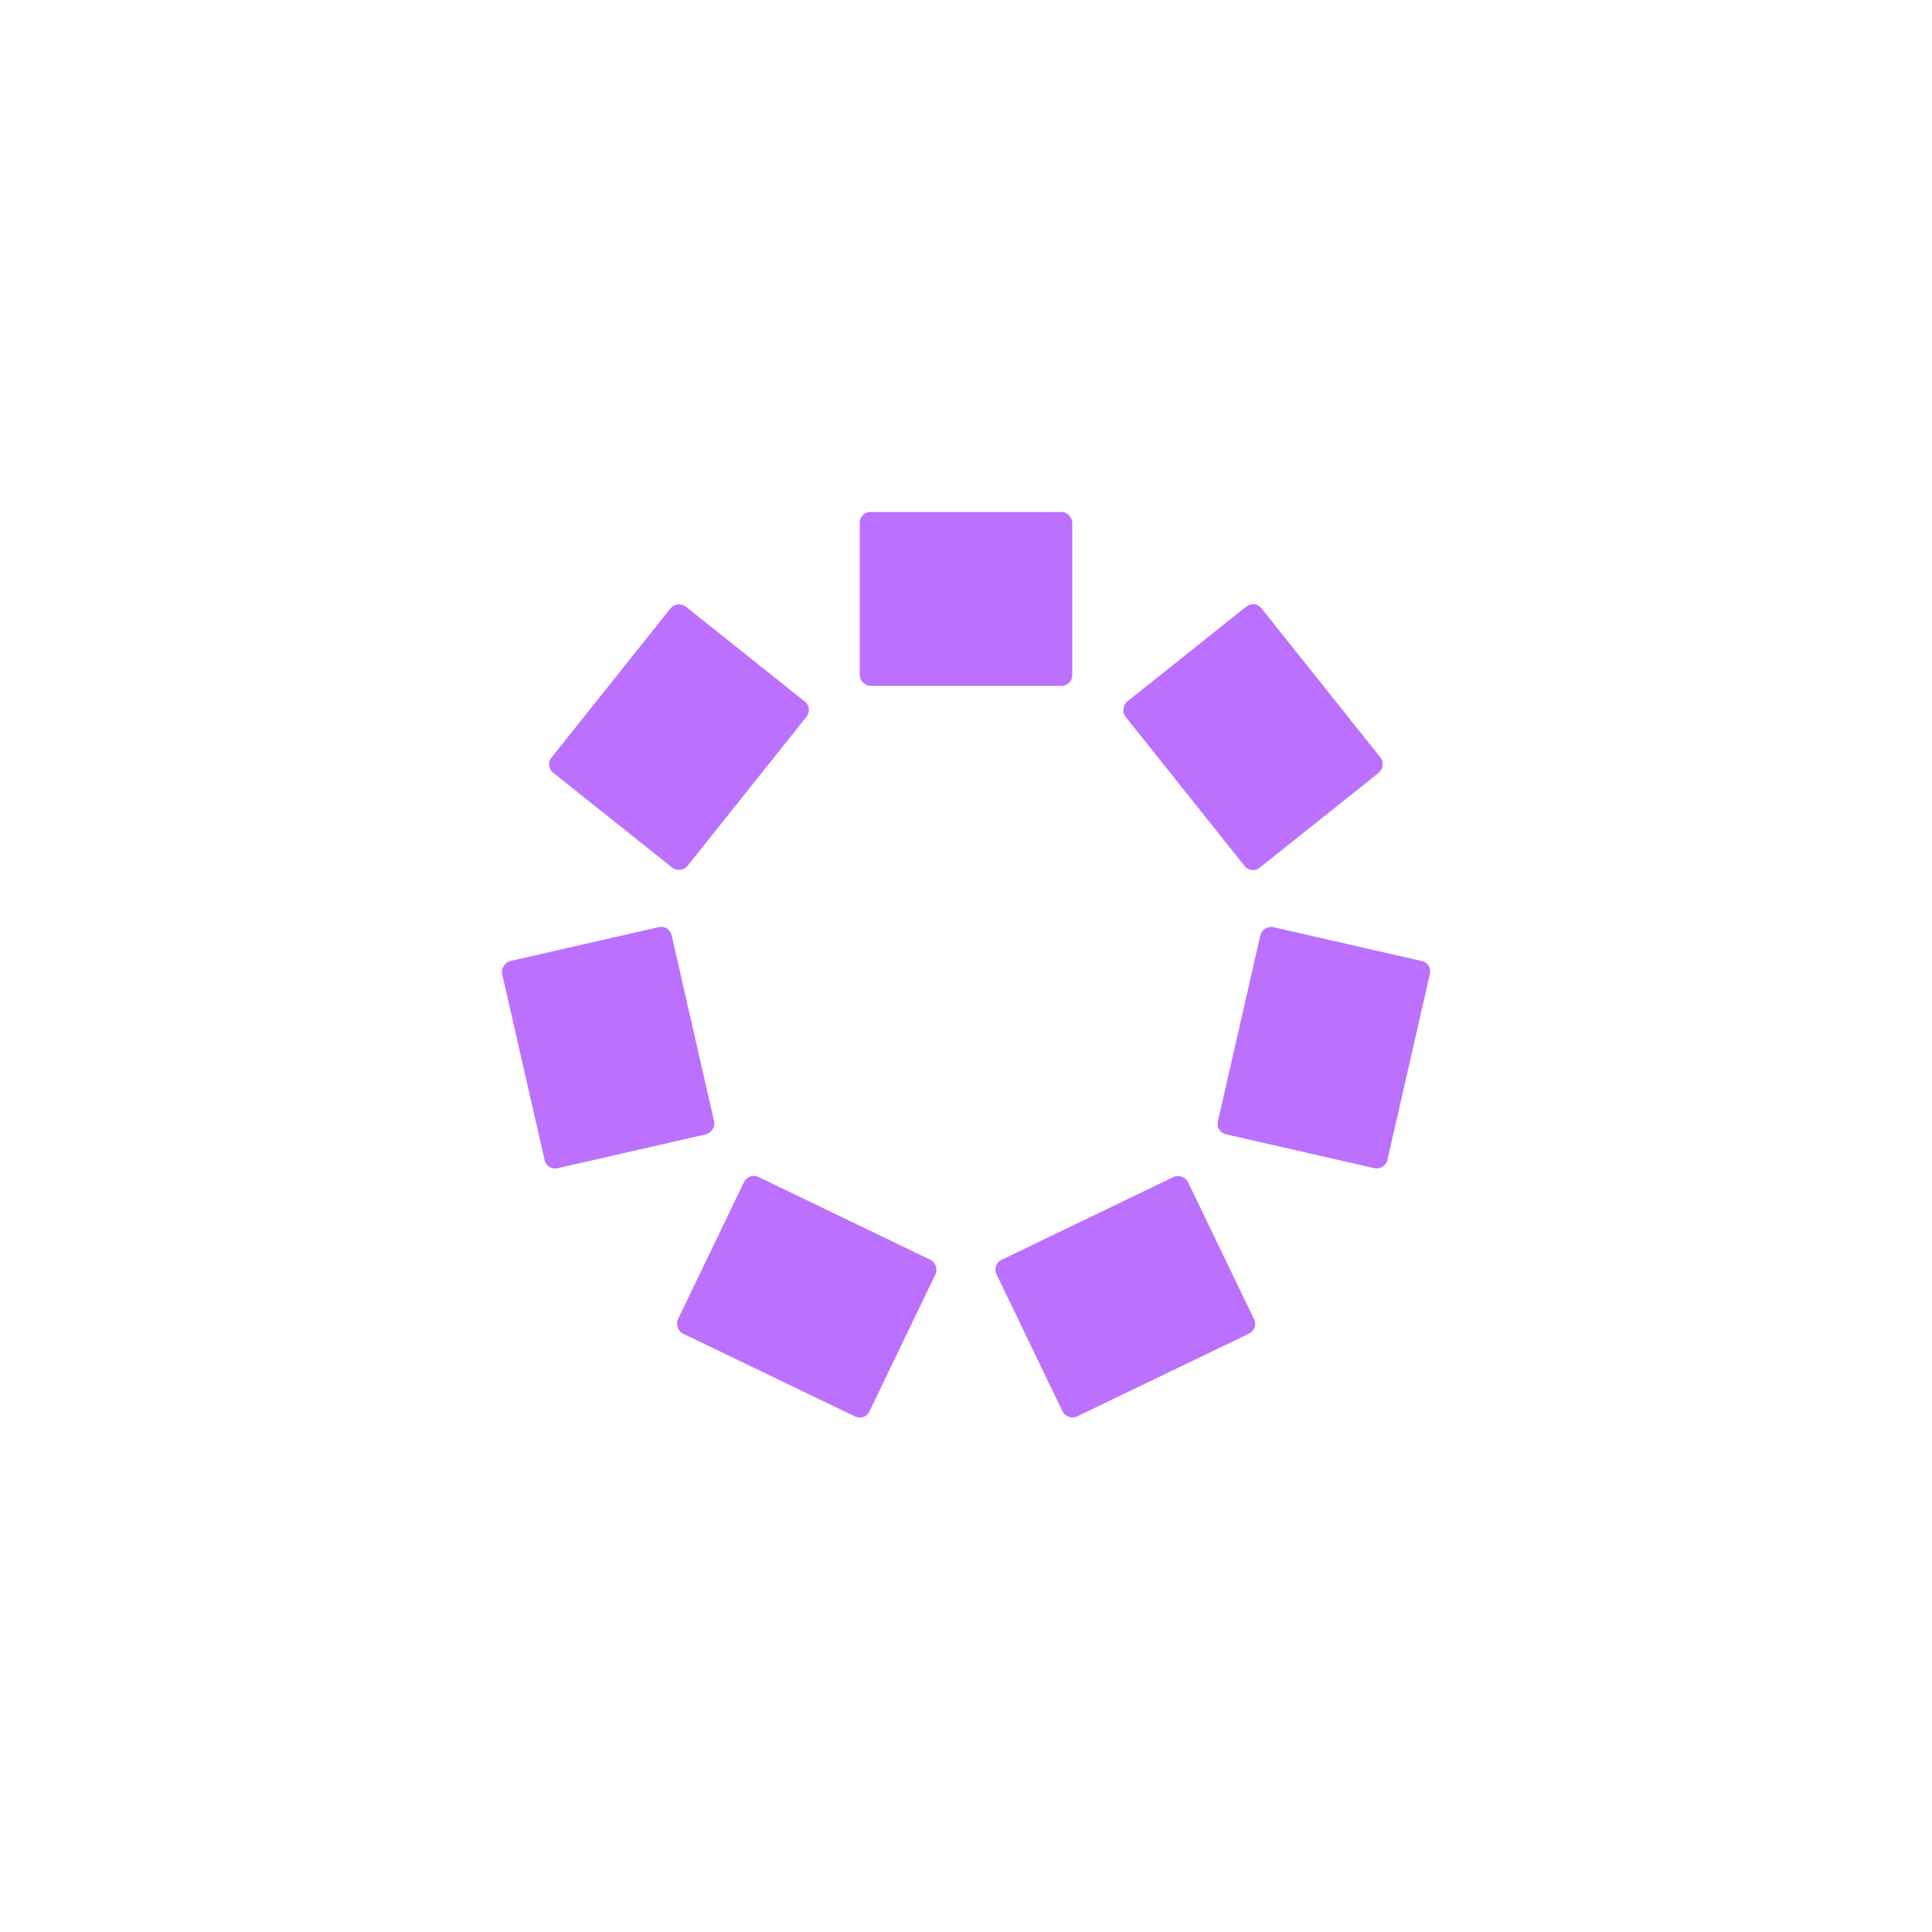 <?xml version="1.0" encoding="utf-8"?>
<svg xmlns="http://www.w3.org/2000/svg" xmlns:xlink="http://www.w3.org/1999/xlink" style="margin: auto; background: none; display: block; shape-rendering: auto;" width="200px" height="200px" viewBox="0 0 100 100" preserveAspectRatio="xMidYMid">
<g transform="rotate(0 50 50)">
  <rect x="44.5" y="26.5" rx="0.55" ry="0.55" width="11" height="9" fill="#bb71fe">
    <animate attributeName="opacity" values="1;0" keyTimes="0;1" dur="1s" begin="-0.857s" repeatCount="indefinite"></animate>
  </rect>
</g><g transform="rotate(51.429 50 50)">
  <rect x="44.5" y="26.5" rx="0.55" ry="0.55" width="11" height="9" fill="#bb71fe">
    <animate attributeName="opacity" values="1;0" keyTimes="0;1" dur="1s" begin="-0.714s" repeatCount="indefinite"></animate>
  </rect>
</g><g transform="rotate(102.857 50 50)">
  <rect x="44.5" y="26.5" rx="0.55" ry="0.55" width="11" height="9" fill="#bb71fe">
    <animate attributeName="opacity" values="1;0" keyTimes="0;1" dur="1s" begin="-0.571s" repeatCount="indefinite"></animate>
  </rect>
</g><g transform="rotate(154.286 50 50)">
  <rect x="44.5" y="26.5" rx="0.55" ry="0.55" width="11" height="9" fill="#bb71fe">
    <animate attributeName="opacity" values="1;0" keyTimes="0;1" dur="1s" begin="-0.429s" repeatCount="indefinite"></animate>
  </rect>
</g><g transform="rotate(205.714 50 50)">
  <rect x="44.5" y="26.5" rx="0.55" ry="0.55" width="11" height="9" fill="#bb71fe">
    <animate attributeName="opacity" values="1;0" keyTimes="0;1" dur="1s" begin="-0.286s" repeatCount="indefinite"></animate>
  </rect>
</g><g transform="rotate(257.143 50 50)">
  <rect x="44.5" y="26.5" rx="0.55" ry="0.55" width="11" height="9" fill="#bb71fe">
    <animate attributeName="opacity" values="1;0" keyTimes="0;1" dur="1s" begin="-0.143s" repeatCount="indefinite"></animate>
  </rect>
</g><g transform="rotate(308.571 50 50)">
  <rect x="44.5" y="26.5" rx="0.55" ry="0.55" width="11" height="9" fill="#bb71fe">
    <animate attributeName="opacity" values="1;0" keyTimes="0;1" dur="1s" begin="0s" repeatCount="indefinite"></animate>
  </rect>
</g>
<!-- [ldio] generated by https://loading.io/ --></svg>